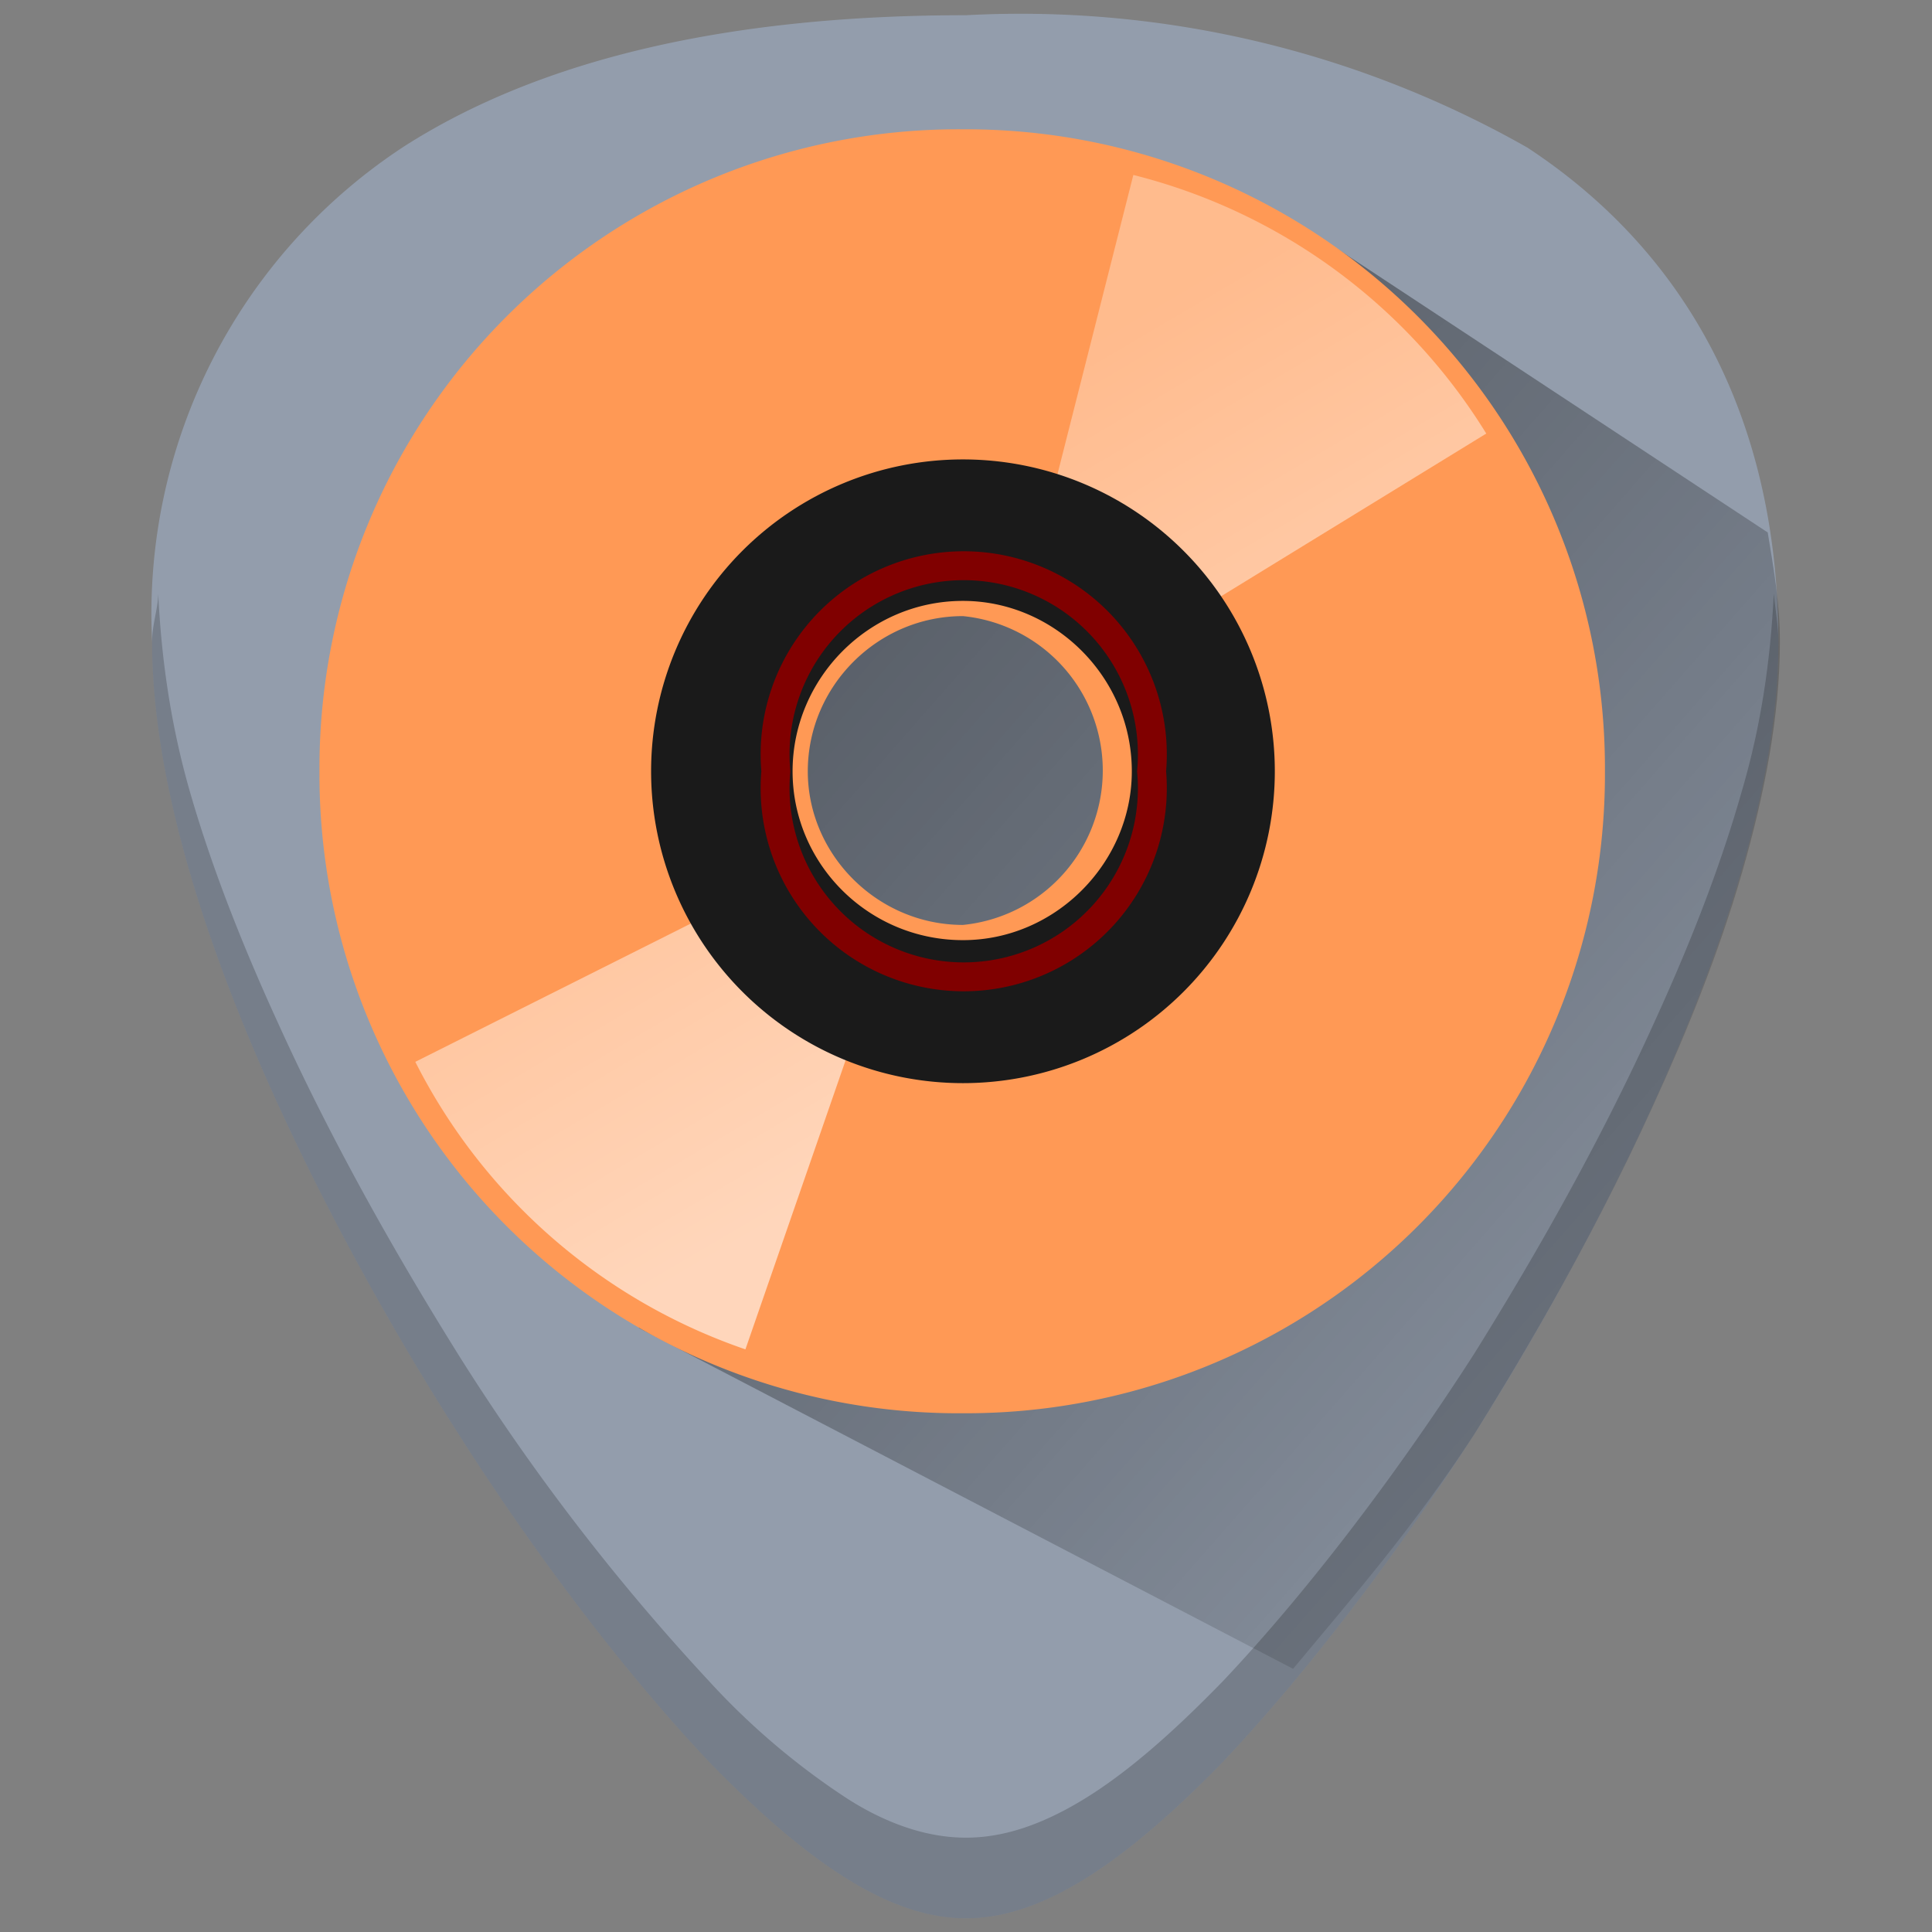 <svg xmlns="http://www.w3.org/2000/svg" xmlns:xlink="http://www.w3.org/1999/xlink" width="48" height="48" viewBox="0 0 12.7 12.7"><rect x="0" y="0" width="12.7" height="12.7" fill="#808080" stroke="none"/><defs><linearGradient x1="21.13" y1="14.63" x2="29" y2="28" id="e" xlink:href="#a" gradientUnits="userSpaceOnUse" gradientTransform="matrix(.253 0 0 .253 .25 283.78)"/><linearGradient id="a"><stop offset="0" stop-color="#fff" stop-opacity=".33"/><stop offset="1" stop-color="#fff" stop-opacity=".6"/></linearGradient><linearGradient xlink:href="#b" id="c" gradientUnits="userSpaceOnUse" gradientTransform="matrix(.265 0 0 .265 .57 284.4)" x1="13.36" y1="5.88" x2="48.28" y2="36.56"/><linearGradient id="b"><stop offset="0"/><stop offset="1" stop-opacity="0"/></linearGradient><linearGradient xlink:href="#a" id="d" gradientUnits="userSpaceOnUse" gradientTransform="matrix(.253 0 0 .253 .25 283.78)" x1="21.13" y1="14.63" x2="29" y2="28"/></defs><path d="M6.35.1C4.81.1 3.57.38 2.66.96A3.67 3.67 0 0 0 1 4.22c0 1.91 1.54 4.47 2.01 5.2.54.85 1.13 1.61 1.65 2.16.68.7 1.21 1.03 1.69 1.03s1.01-.33 1.69-1.03c.52-.55 1.11-1.31 1.65-2.15.47-.74 2-3.3 2-5.21 0-1.42-.57-2.54-1.65-3.25A6.75 6.75 0 0 0 6.35.1z" fill="#939dac"/><path d="M1.04 3.9c0 .1-.04.2-.04.32 0 1.91 1.54 4.47 2.01 5.2.54.85 1.13 1.61 1.65 2.16.68.7 1.21 1.03 1.69 1.03s1.01-.33 1.69-1.03c.52-.55 1.11-1.31 1.65-2.15.47-.74 2-3.3 2-5.21 0-.11-.02-.21-.03-.32-.02.42-.08.86-.21 1.3-.15.53-.36 1.05-.58 1.53-.44.97-.95 1.8-1.18 2.17-.54.84-1.13 1.6-1.65 2.15-.34.35-.64.61-.92.78-.28.17-.53.25-.77.25s-.5-.08-.77-.25a4.76 4.76 0 0 1-.92-.78A14.41 14.41 0 0 1 3.01 8.9c-.23-.37-.74-1.2-1.18-2.17-.22-.48-.43-1-.58-1.52-.13-.45-.19-.89-.21-1.31z" opacity=".2"/><path d="M8.5 295.27c.4-.48.8-.94 1.19-1.54.23-.37.74-1.2 1.18-2.17.22-.48.43-1 .58-1.52.15-.52.25-1.04.25-1.52 0-.25-.04-.48-.08-.72l-3.08-2.03-1.9.8L4.7 289l-.5 4.03z" opacity=".5" fill="url(#c)" transform="translate(0 -284.3)"/><path d="M6.33.85A4.2 4.2 0 0 0 2.1 5.07a4.2 4.2 0 0 0 4.23 4.22 4.2 4.2 0 0 0 4.22-4.22A4.2 4.2 0 0 0 6.33.85zm0 5.23c-.56 0-1.02-.46-1.02-1.01 0-.56.46-1.02 1.02-1.02a1.02 1.02 0 0 1 0 2.03z" fill="#f95"/><path d="M7.45 285.45l-.72 2.84c.22.06.4.2.53.4l2.51-1.54a3.82 3.82 0 0 0-2.32-1.7z" fill="url(#d)" transform="translate(0 -284.3)"/><path d="M4.9 293.17l.96-2.77a.9.9 0 0 1-.5-.44l-2.63 1.32a3.82 3.82 0 0 0 2.17 1.89z" fill="url(#e)" transform="translate(0 -284.3)"/><path d="M6.33 3.02a2.05 2.05 0 1 0 0 4.1 2.05 2.05 0 0 0 0-4.1zm0 3.16c-.62 0-1.12-.5-1.12-1.11 0-.61.5-1.12 1.12-1.12.6 0 1.11.5 1.11 1.12 0 .6-.5 1.11-1.11 1.11z" fill="#1a1a1a"/><path d="M7.57 5.07a1.24 1.24 0 1 1-2.47 0 1.24 1.24 0 1 1 2.47 0z" style="marker:none" overflow="visible" fill="none" stroke="maroon" stroke-width=".19"/></svg>